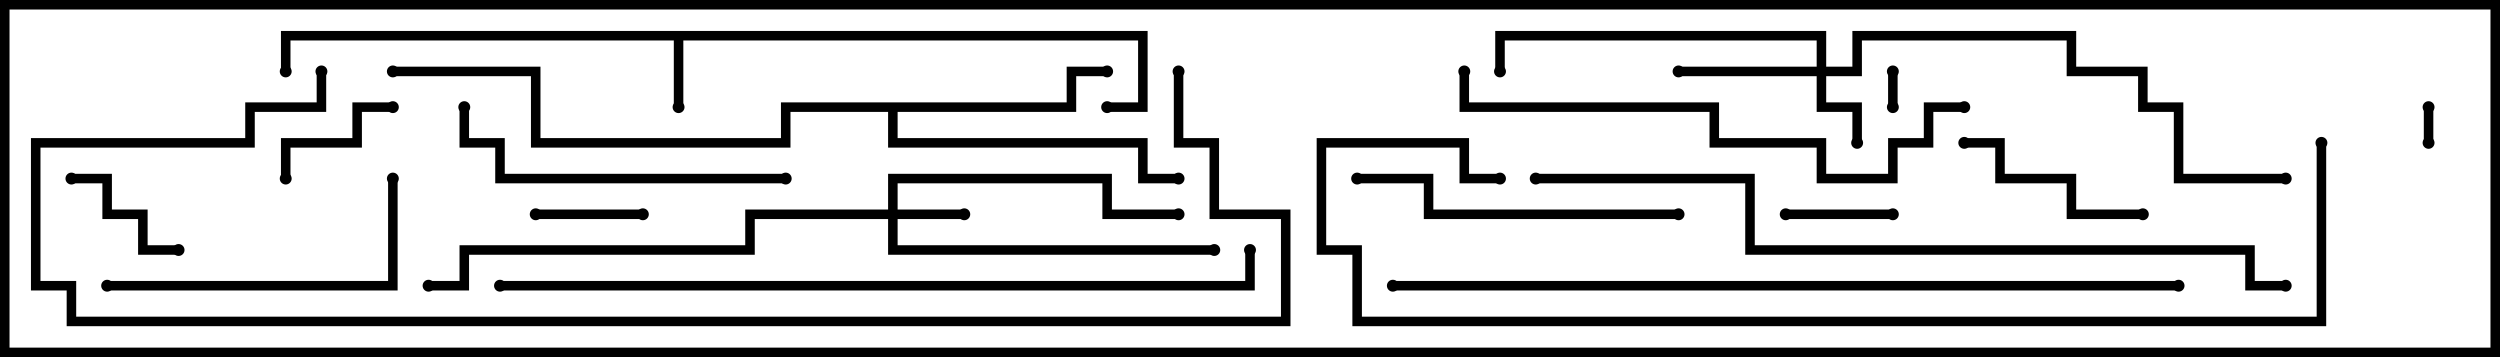 <svg version="1.1" width="105" height="15" xmlns="http://www.w3.org/2000/svg"><path d="M48.2,1.3L48.2,4.7L46.5,4.7L46.5,4.3L47.8,4.3L47.8,1.7L28.7,1.7L28.7,4.5L28.3,4.5L28.3,1.7L12.2,1.7L12.2,3L11.8,3L11.8,1.3z" stroke="none"/><path d="M44.8,4.3L44.8,2.8L46.5,2.8L46.5,3.2L45.2,3.2L45.2,4.7L37.7,4.7L37.7,5.8L48.2,5.8L48.2,7.3L49.5,7.3L49.5,7.7L47.8,7.7L47.8,6.2L37.3,6.2L37.3,4.7L33.2,4.7L33.2,6.2L22.3,6.2L22.3,3.2L16.5,3.2L16.5,2.8L22.7,2.8L22.7,5.8L32.8,5.8L32.8,4.3z" stroke="none"/><path d="M37.3,8.8L37.3,7.3L46.7,7.3L46.7,8.8L49.5,8.8L49.5,9.2L46.3,9.2L46.3,7.7L37.7,7.7L37.7,8.8L40.5,8.8L40.5,9.2L37.7,9.2L37.7,10.3L51,10.3L51,10.7L37.3,10.7L37.3,9.2L31.7,9.2L31.7,10.7L19.7,10.7L19.7,12.2L18,12.2L18,11.8L19.3,11.8L19.3,10.3L31.3,10.3L31.3,8.8z" stroke="none"/><path d="M76.3,2.8L76.3,1.7L63.2,1.7L63.2,3L62.8,3L62.8,1.3L76.7,1.3L76.7,2.8L77.8,2.8L77.8,1.3L87.2,1.3L87.2,2.8L90.2,2.8L90.2,4.3L91.7,4.3L91.7,7.3L96,7.3L96,7.7L91.3,7.7L91.3,4.7L89.8,4.7L89.8,3.2L86.8,3.2L86.8,1.7L78.2,1.7L78.2,3.2L76.7,3.2L76.7,4.3L78.2,4.3L78.2,6L77.8,6L77.8,4.7L76.3,4.7L76.3,3.2L70.5,3.2L70.5,2.8z" stroke="none"/><path d="M79.3,3L79.7,3L79.7,4.5L79.3,4.5z" stroke="none"/><path d="M102.2,6L101.8,6L101.8,4.5L102.2,4.5z" stroke="none"/><path d="M79.5,8.8L79.5,9.2L75,9.2L75,8.8z" stroke="none"/><path d="M27,8.8L27,9.2L22.5,9.2L22.5,8.8z" stroke="none"/><path d="M12.2,7.5L11.8,7.5L11.8,5.8L14.8,5.8L14.8,4.3L16.5,4.3L16.5,4.7L15.2,4.7L15.2,6.2L12.2,6.2z" stroke="none"/><path d="M7.5,10.3L7.5,10.7L5.8,10.7L5.8,9.2L4.3,9.2L4.3,7.7L3,7.7L3,7.3L4.7,7.3L4.7,8.8L6.2,8.8L6.2,10.3z" stroke="none"/><path d="M82.5,6.2L82.5,5.8L84.2,5.8L84.2,7.3L87.2,7.3L87.2,8.8L90,8.8L90,9.2L86.8,9.2L86.8,7.7L83.8,7.7L83.8,6.2z" stroke="none"/><path d="M4.5,12.2L4.5,11.8L16.3,11.8L16.3,7.5L16.7,7.5L16.7,12.2z" stroke="none"/><path d="M57,7.7L57,7.3L60.2,7.3L60.2,8.8L70.5,8.8L70.5,9.2L59.8,9.2L59.8,7.7z" stroke="none"/><path d="M33,7.3L33,7.7L20.8,7.7L20.8,6.2L19.3,6.2L19.3,4.5L19.7,4.5L19.7,5.8L21.2,5.8L21.2,7.3z" stroke="none"/><path d="M61.3,3L61.7,3L61.7,4.3L72.2,4.3L72.2,5.8L76.7,5.8L76.7,7.3L79.3,7.3L79.3,5.8L80.8,5.8L80.8,4.3L82.5,4.3L82.5,4.7L81.2,4.7L81.2,6.2L79.7,6.2L79.7,7.7L76.3,7.7L76.3,6.2L71.8,6.2L71.8,4.7L61.3,4.7z" stroke="none"/><path d="M21,12.2L21,11.8L52.3,11.8L52.3,10.5L52.7,10.5L52.7,12.2z" stroke="none"/><path d="M64.5,7.7L64.5,7.3L73.7,7.3L73.7,10.3L94.7,10.3L94.7,11.8L96,11.8L96,12.2L94.3,12.2L94.3,10.7L73.3,10.7L73.3,7.7z" stroke="none"/><path d="M91.5,11.8L91.5,12.2L58.5,12.2L58.5,11.8z" stroke="none"/><path d="M63,7.3L63,7.7L61.3,7.7L61.3,6.2L55.7,6.2L55.7,10.3L57.2,10.3L57.2,13.3L97.3,13.3L97.3,6L97.7,6L97.7,13.7L56.8,13.7L56.8,10.7L55.3,10.7L55.3,5.8L61.7,5.8L61.7,7.3z" stroke="none"/><path d="M49.3,3L49.7,3L49.7,5.8L51.2,5.8L51.2,8.8L54.2,8.8L54.2,13.7L2.8,13.7L2.8,12.2L1.3,12.2L1.3,5.8L10.3,5.8L10.3,4.3L13.3,4.3L13.3,3L13.7,3L13.7,4.7L10.7,4.7L10.7,6.2L1.7,6.2L1.7,11.8L3.2,11.8L3.2,13.3L53.8,13.3L53.8,9.2L50.8,9.2L50.8,6.2L49.3,6.2z" stroke="none"/><circle cx="28.5" cy="4.5" r="0.25" stroke-width="0" fill="#000" /><circle cx="12" cy="3" r="0.25" stroke-width="0" fill="#000" /><circle cx="46.5" cy="4.5" r="0.25" stroke-width="0" fill="#000" /><circle cx="46.5" cy="3" r="0.25" stroke-width="0" fill="#000" /><circle cx="49.5" cy="7.5" r="0.25" stroke-width="0" fill="#000" /><circle cx="16.5" cy="3" r="0.25" stroke-width="0" fill="#000" /><circle cx="40.5" cy="9" r="0.25" stroke-width="0" fill="#000" /><circle cx="49.5" cy="9" r="0.25" stroke-width="0" fill="#000" /><circle cx="51" cy="10.5" r="0.25" stroke-width="0" fill="#000" /><circle cx="18" cy="12" r="0.25" stroke-width="0" fill="#000" /><circle cx="78" cy="6" r="0.25" stroke-width="0" fill="#000" /><circle cx="70.5" cy="3" r="0.25" stroke-width="0" fill="#000" /><circle cx="63" cy="3" r="0.25" stroke-width="0" fill="#000" /><circle cx="96" cy="7.5" r="0.25" stroke-width="0" fill="#000" /><circle cx="79.5" cy="3" r="0.25" stroke-width="0" fill="#000" /><circle cx="79.5" cy="4.5" r="0.25" stroke-width="0" fill="#000" /><circle cx="102" cy="6" r="0.25" stroke-width="0" fill="#000" /><circle cx="102" cy="4.5" r="0.25" stroke-width="0" fill="#000" /><circle cx="79.5" cy="9" r="0.25" stroke-width="0" fill="#000" /><circle cx="75" cy="9" r="0.25" stroke-width="0" fill="#000" /><circle cx="27" cy="9" r="0.25" stroke-width="0" fill="#000" /><circle cx="22.5" cy="9" r="0.25" stroke-width="0" fill="#000" /><circle cx="12" cy="7.5" r="0.25" stroke-width="0" fill="#000" /><circle cx="16.5" cy="4.5" r="0.25" stroke-width="0" fill="#000" /><circle cx="7.5" cy="10.5" r="0.25" stroke-width="0" fill="#000" /><circle cx="3" cy="7.5" r="0.25" stroke-width="0" fill="#000" /><circle cx="82.5" cy="6" r="0.25" stroke-width="0" fill="#000" /><circle cx="90" cy="9" r="0.25" stroke-width="0" fill="#000" /><circle cx="4.5" cy="12" r="0.25" stroke-width="0" fill="#000" /><circle cx="16.5" cy="7.5" r="0.25" stroke-width="0" fill="#000" /><circle cx="57" cy="7.5" r="0.25" stroke-width="0" fill="#000" /><circle cx="70.5" cy="9" r="0.25" stroke-width="0" fill="#000" /><circle cx="33" cy="7.5" r="0.25" stroke-width="0" fill="#000" /><circle cx="19.5" cy="4.5" r="0.25" stroke-width="0" fill="#000" /><circle cx="61.5" cy="3" r="0.25" stroke-width="0" fill="#000" /><circle cx="82.5" cy="4.5" r="0.25" stroke-width="0" fill="#000" /><circle cx="21" cy="12" r="0.25" stroke-width="0" fill="#000" /><circle cx="52.5" cy="10.5" r="0.25" stroke-width="0" fill="#000" /><circle cx="64.5" cy="7.5" r="0.25" stroke-width="0" fill="#000" /><circle cx="96" cy="12" r="0.25" stroke-width="0" fill="#000" /><circle cx="91.5" cy="12" r="0.25" stroke-width="0" fill="#000" /><circle cx="58.5" cy="12" r="0.25" stroke-width="0" fill="#000" /><circle cx="63" cy="7.5" r="0.25" stroke-width="0" fill="#000" /><circle cx="97.5" cy="6" r="0.25" stroke-width="0" fill="#000" /><circle cx="49.5" cy="3" r="0.25" stroke-width="0" fill="#000" /><circle cx="13.5" cy="3" r="0.25" stroke-width="0" fill="#000" /><rect x="0" y="0" width="105" height="15" stroke-width="0.8" stroke="#000" fill="none" /></svg>